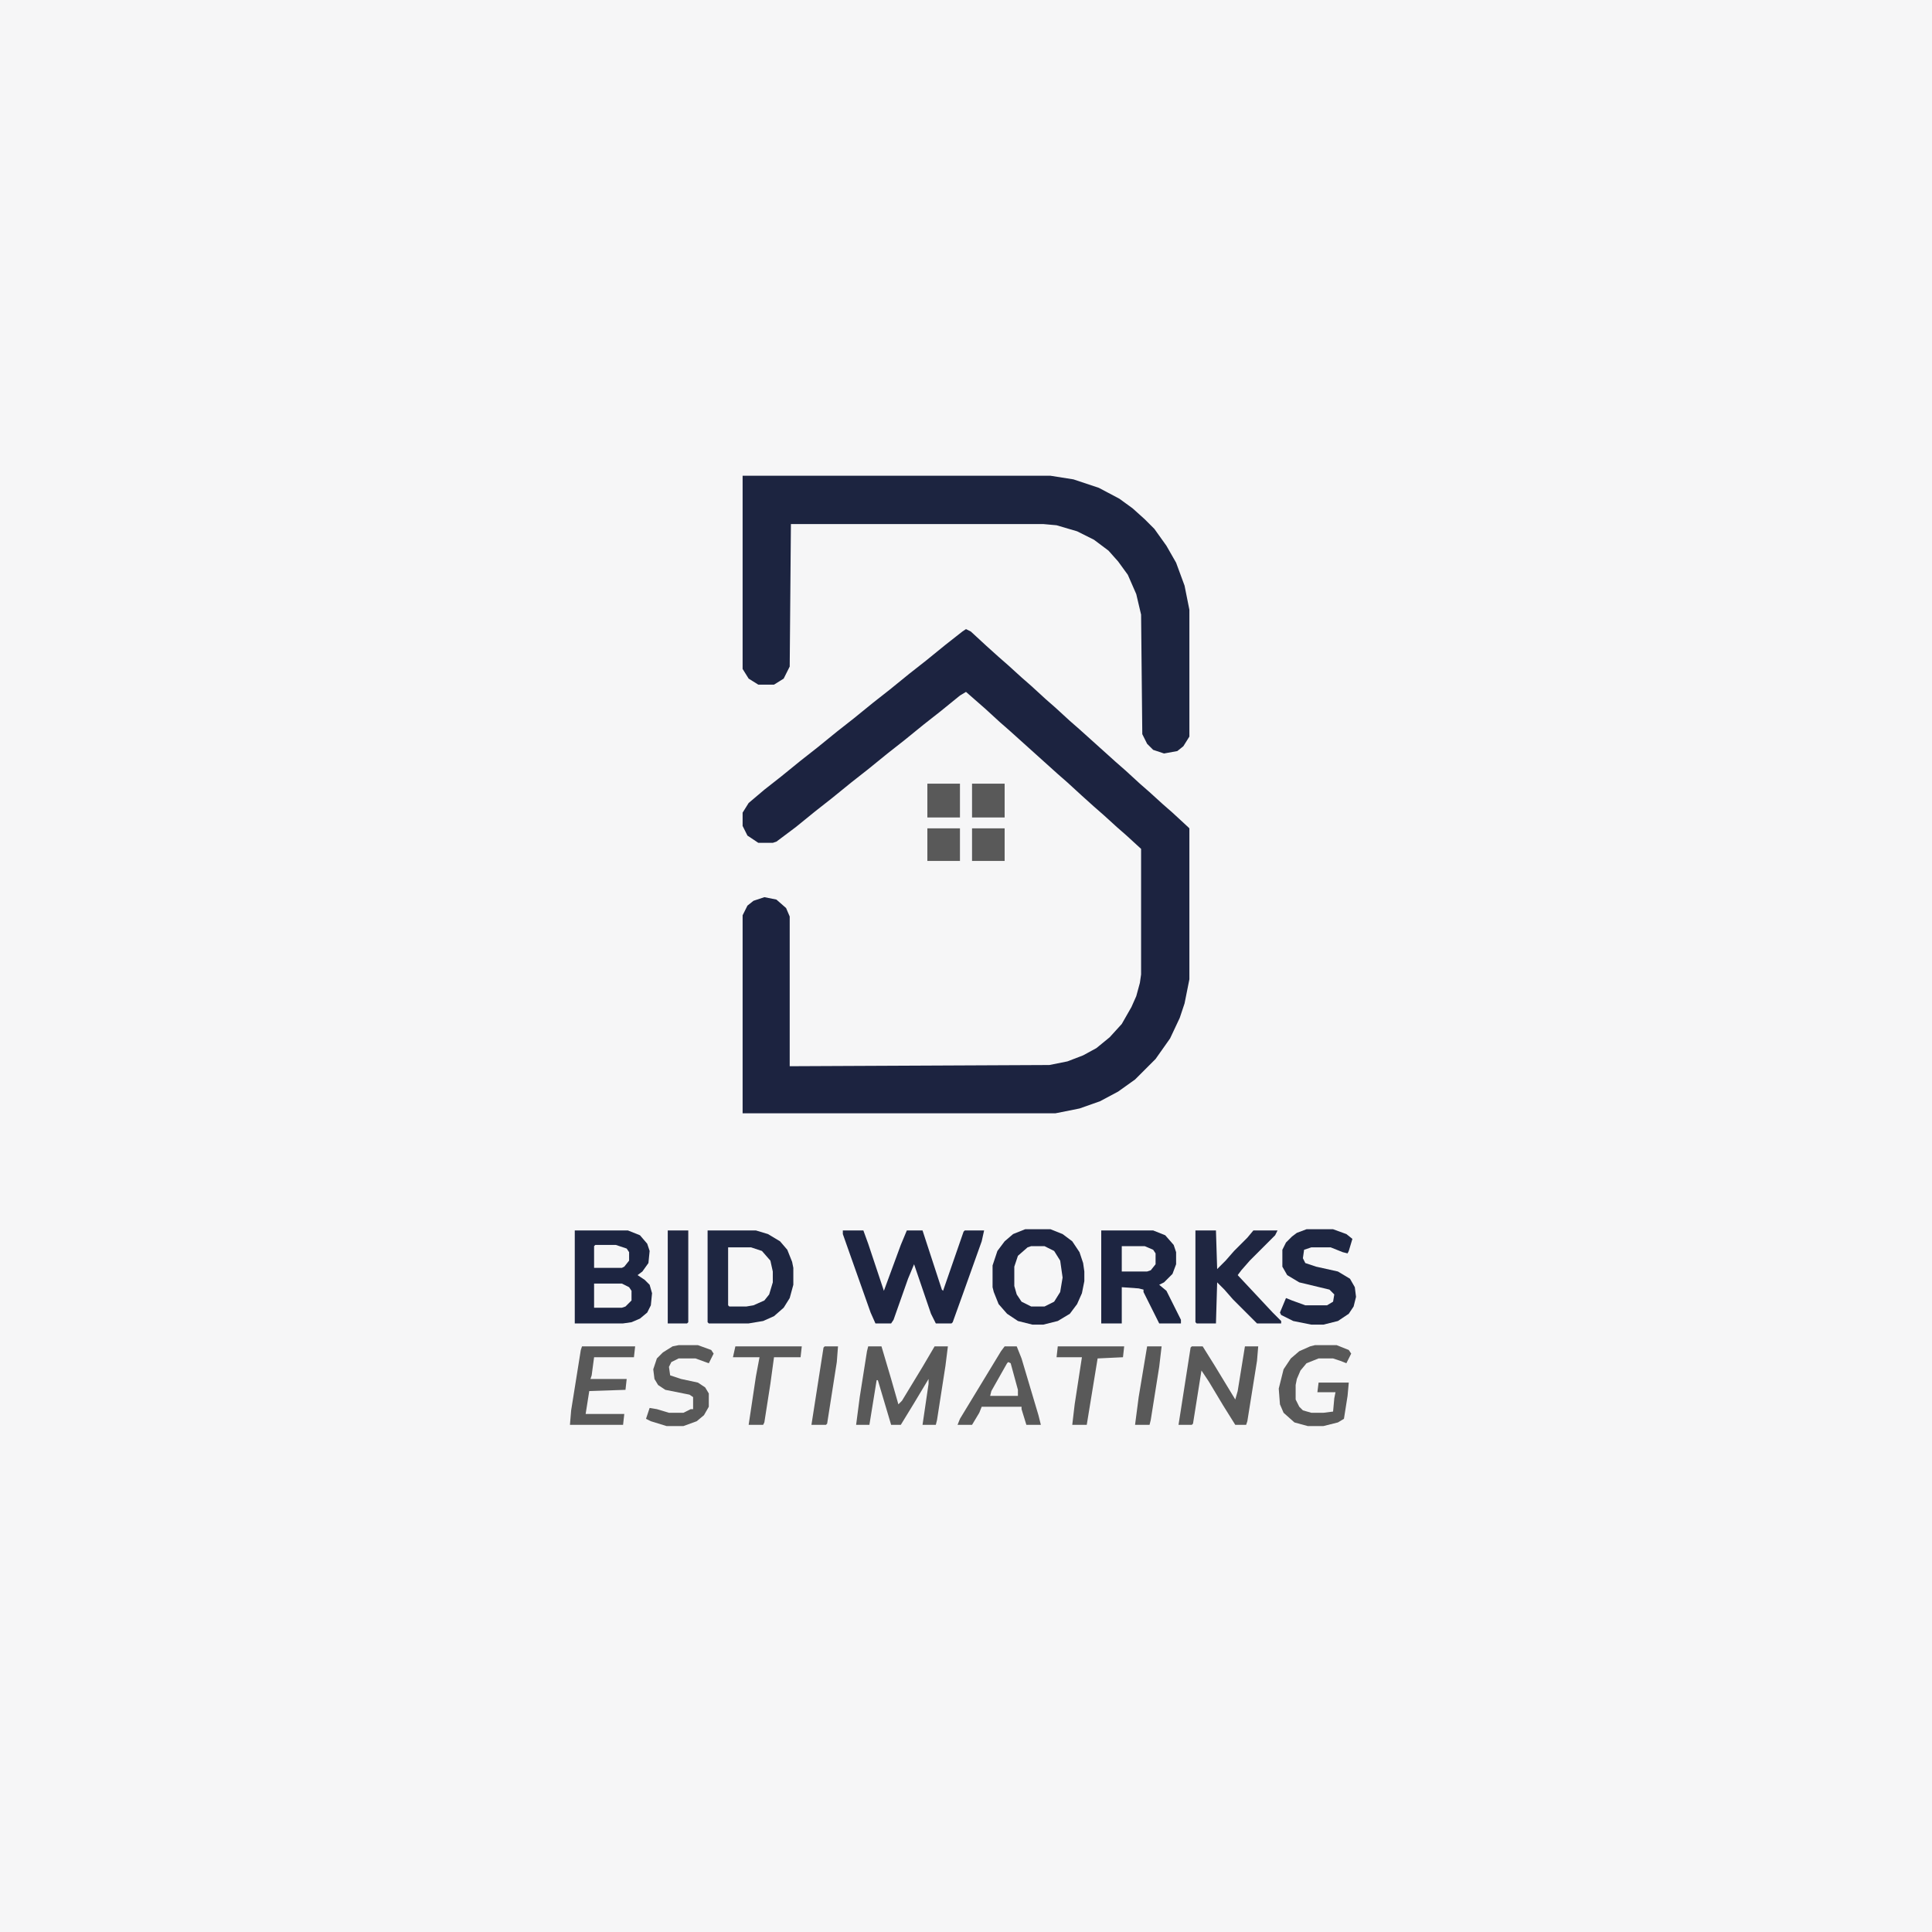 <?xml version="1.0" encoding="UTF-8"?>
<svg version="1.1" viewBox="0 0 1600 1600" width="1280" height="1280" xmlns="http://www.w3.org/2000/svg">
<path transform="translate(0)" d="m0 0h1600v1600h-1600z" fill="#F6F6F7"/>
<path transform="translate(800,521)" d="m0 0 4 2 13 12 10 9 8 7 11 10 8 7 12 11 8 7 12 11 8 7 30 27 8 7 12 11 8 7 11 10 8 7 13 12 1 1v125l-4 20-4 12-8 17-12 17-17 17-14 10-15 8-17 6-20 4h-259v-164l4-8 5-4 9-3 10 2 8 7 3 7v124l215-1 15-3 13-5 11-6 11-9 10-11 8-14 4-9 3-11 1-7v-104l-12-11-8-7-11-10-8-7-10-9-12-11-8-7-40-36-8-7-12-11-16-14-5 3-16 13-14 11-16 13-14 11-16 13-14 11-16 13-14 11-16 13-16 12-3 1h-12l-9-6-4-8v-11l5-8 13-11 14-11 16-13 14-11 16-13 14-11 16-13 14-11 16-13 14-11 16-13 14-11z" fill="#1C2340"/>
<path transform="translate(615,394)" d="m0 0h255l19 3 21 7 17 9 11 8 10 9 8 8 10 14 8 14 7 19 4 20v105l-5 8-5 4-11 2-9-3-5-5-4-8-1-99-4-17-7-16-8-11-8-9-12-9-14-7-17-5-11-1h-209l-1 118-5 10-8 5h-13l-8-5-5-8z" fill="#1C2440"/>
<path transform="translate(586,1019)" d="m0 0h40l10 3 10 6 6 7 4 10 1 5v14l-3 11-5 8-8 7-9 4-12 2h-33l-1-1z" fill="#1E2641"/>
<path transform="translate(849,1018)" d="m0 0h21l10 4 8 6 6 9 3 9 1 7v8l-2 10-4 9-6 8-10 6-12 3h-9l-12-3-9-6-7-8-4-10-1-4v-18l4-12 6-8 7-6z" fill="#1E2541"/>
<path transform="translate(476,1019)" d="m0 0h44l10 4 6 7 2 6-1 10-5 7-4 3 6 4 4 4 2 7-1 10-3 6-6 5-7 3-7 1h-40z" fill="#1D2541"/>
<path transform="translate(698,1019)" d="m0 0h17l4 11 13 39 14-38 5-12h13l16 49 1 1 17-49 1-1h16l-2 9-15 42-9 25-1 1h-13l-4-8-14-41-5 12-12 34-2 3h-13l-4-9-17-48-6-17z" fill="#1E2541"/>
<path transform="translate(912,1019)" d="m0 0h43l10 4 7 8 2 6v10l-3 8-7 7-4 2 6 5 12 24v3h-18l-13-26v-2l-4-1-14-1v30h-17z" fill="#1D2541"/>
<path transform="translate(990,1019)" d="m0 0h17l1 32 7-7 7-8 11-11 5-6h20l-2 4-21 21-7 8-3 4 29 31 7 7v2h-20l-20-20-7-8-6-6-1 34h-16l-1-1z" fill="#1F2641"/>
<path transform="translate(1082,1018)" d="m0 0h22l11 4 5 4-3 10-1 2-4-1-10-4h-16l-6 2-1 7 2 4 9 3 18 4 10 6 4 7 1 8-2 8-4 6-9 6-12 3h-10l-15-3-10-5-1-2 5-12 5 2 11 4h18l5-3 1-6-4-4-25-6-10-6-4-7v-14l3-6 5-5 4-3z" fill="#1E2641"/>
<path transform="translate(719,1115)" d="m0 0h11l8 27 6 21 3-3 17-28 10-17h11l-2 16-7 45-1 4h-11l5-34v-4l-12 20-11 18h-8l-11-37h-1l-6 37h-11l3-23 6-38z" fill="#595959"/>
<path transform="translate(832,1115)" d="m0 0h10l4 10 14 47 2 8h-12l-4-13v-2h-33l-2 5-6 10h-12l2-5 34-56z" fill="#595959"/>
<path transform="translate(987,1115)" d="m0 0h9l10 16 17 28 2-7 6-37h11l-1 12-8 50-1 3h-9l-10-16-12-20-6-9-7 44-1 1h-11l10-64z" fill="#595959"/>
<path transform="translate(1089,1114)" d="m0 0h18l10 4 2 3-4 8-5-2-6-2h-12l-10 4-5 6-3 7-1 5v12l3 6 3 3 7 2h10l8-1 1-11 1-5h-15l1-8h25l-1 11-3 19-5 3-12 3h-13l-11-3-9-8-3-7-1-13 4-16 6-9 7-6 9-4z" fill="#595959"/>
<path transform="translate(854,1032)" d="m0 0h11l8 4 5 8 2 14-2 12-5 8-8 4h-11l-8-4-4-6-2-7v-16l3-9 8-7z" fill="#F6F6F7"/>
<path transform="translate(562,1114)" d="m0 0h16l11 4 2 3-4 8-11-4h-14l-6 3-2 4 1 7 9 3 14 3 6 4 3 5v11l-4 7-6 5-11 4h-14l-13-4-4-2 3-9 6 1 10 3h12l6-3h2v-10l-3-2-20-4-6-4-3-5-1-8 3-9 5-5 8-5z" fill="#595959"/>
<path transform="translate(482,1115)" d="m0 0h44l-1 9h-33l-2 15-1 3h30l-1 9-30 1-3 19h32l-1 9h-44l1-12 8-50z" fill="#595959"/>
<path transform="translate(603,1033)" d="m0 0h19l9 3 7 8 2 9v9l-3 10-4 5-9 4-6 1h-14l-1-1z" fill="#F6F6F7"/>
<path transform="translate(553,1019)" d="m0 0h17v76l-1 1h-16z" fill="#1F2641"/>
<path transform="translate(609,1115)" d="m0 0h55l-1 9h-22l-3 22-5 32-1 2h-12l6-40 3-16h-22z" fill="#595959"/>
<path transform="translate(876,1115)" d="m0 0h55l-1 9-21 1-9 55h-12l2-17 6-39h-21z" fill="#595959"/>
<path transform="translate(950,1115)" d="m0 0h12l-2 17-7 44-1 4h-12l3-23z" fill="#595959"/>
<path transform="translate(683,1115)" d="m0 0h11l-1 13-8 51-1 1h-12l10-64z" fill="#595959"/>
<path transform="translate(805,649)" d="m0 0h27v28h-27z" fill="#595959"/>
<path transform="translate(768,649)" d="m0 0h27v28h-27z" fill="#595959"/>
<path transform="translate(805,686)" d="m0 0h27v27h-27z" fill="#595959"/>
<path transform="translate(768,686)" d="m0 0h27v27h-27z" fill="#595959"/>
<path transform="translate(492,1063)" d="m0 0h23l6 3 2 3v8l-5 5-3 1h-23z" fill="#F6F6F7"/>
<path transform="translate(929,1032)" d="m0 0h19l7 3 2 3v9l-4 5-3 1h-21z" fill="#F6F6F7"/>
<path transform="translate(493,1031)" d="m0 0h17l9 3 2 3v7l-4 5-2 1h-23v-18z" fill="#F6F6F7"/>
<path transform="translate(835,1128)" d="m0 0 2 1 6 22v5h-23l1-4 13-23z" fill="#F6F6F7"/>
</svg>
